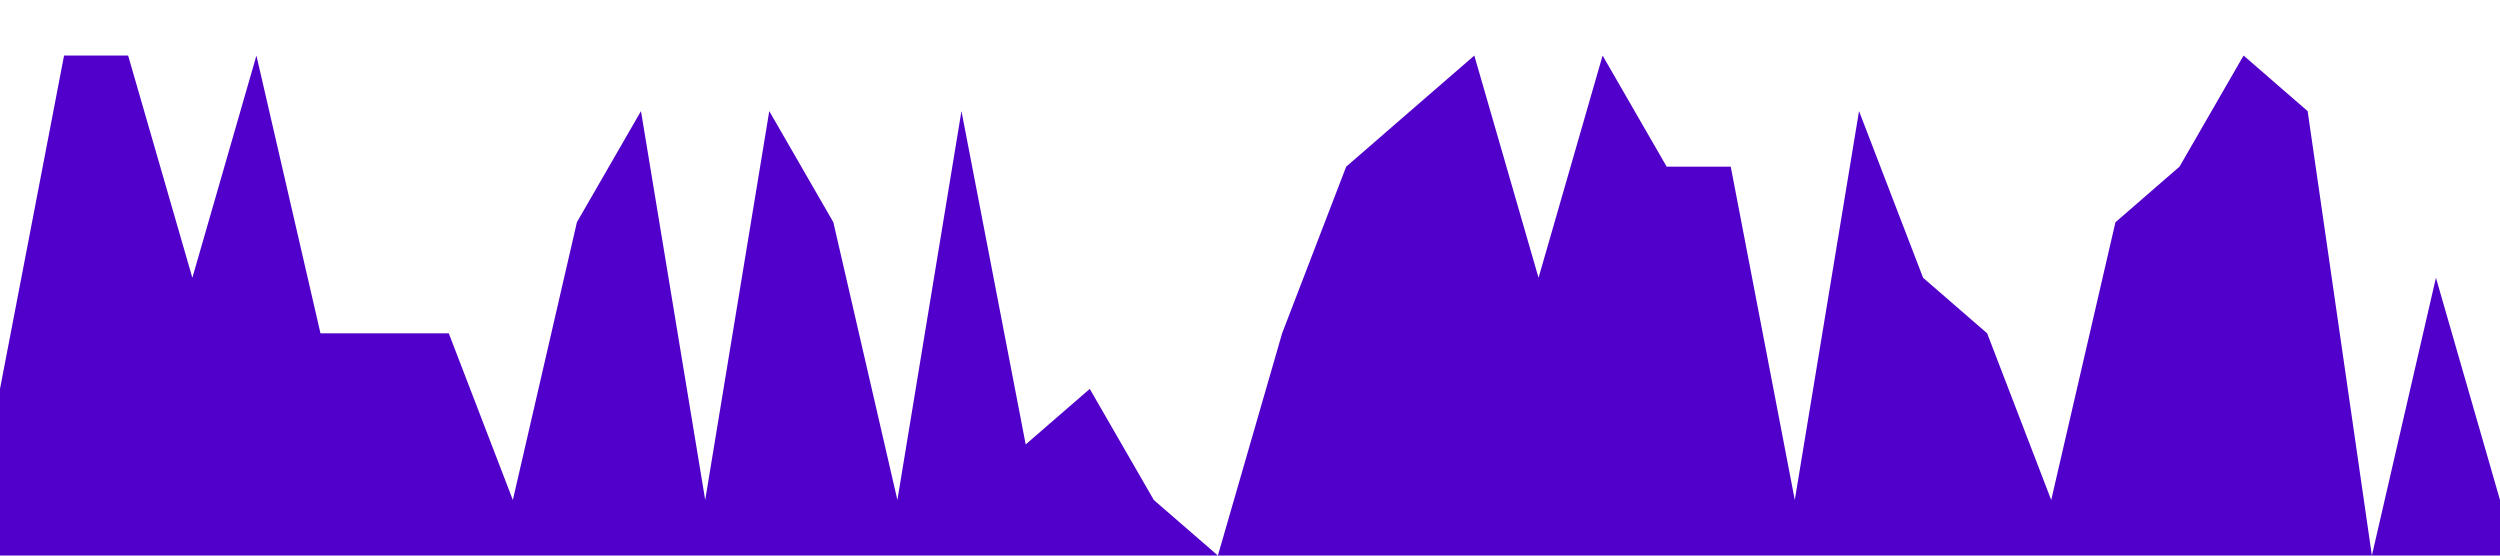 <?xml version="1.0" standalone="no"?><svg xmlns="http://www.w3.org/2000/svg" viewBox="0 0 1440 320"><path fill="#5000ca" fill-opacity="5" d="M0,224L36.9,32L73.8,32L110.8,160L147.7,32L184.6,192L221.5,192L258.5,192L295.4,288L332.3,128L369.2,64L406.2,288L443.1,64L480,128L516.9,288L553.8,64L590.8,256L627.7,224L664.6,288L701.5,320L738.5,192L775.4,96L812.3,64L849.2,32L886.2,160L923.1,32L960,96L996.9,96L1033.8,288L1070.8,64L1107.7,160L1144.6,192L1181.5,288L1218.5,128L1255.4,96L1292.3,32L1329.2,64L1366.2,320L1403.1,160L1440,288L1440,320L1403.1,320L1366.2,320L1329.2,320L1292.3,320L1255.4,320L1218.5,320L1181.5,320L1144.6,320L1107.7,320L1070.8,320L1033.8,320L996.9,320L960,320L923.1,320L886.2,320L849.2,320L812.3,320L775.4,320L738.5,320L701.5,320L664.6,320L627.7,320L590.8,320L553.8,320L516.9,320L480,320L443.1,320L406.2,320L369.2,320L332.3,320L295.4,320L258.5,320L221.5,320L184.6,320L147.7,320L110.8,320L73.8,320L36.9,320L0,320Z"></path></svg>